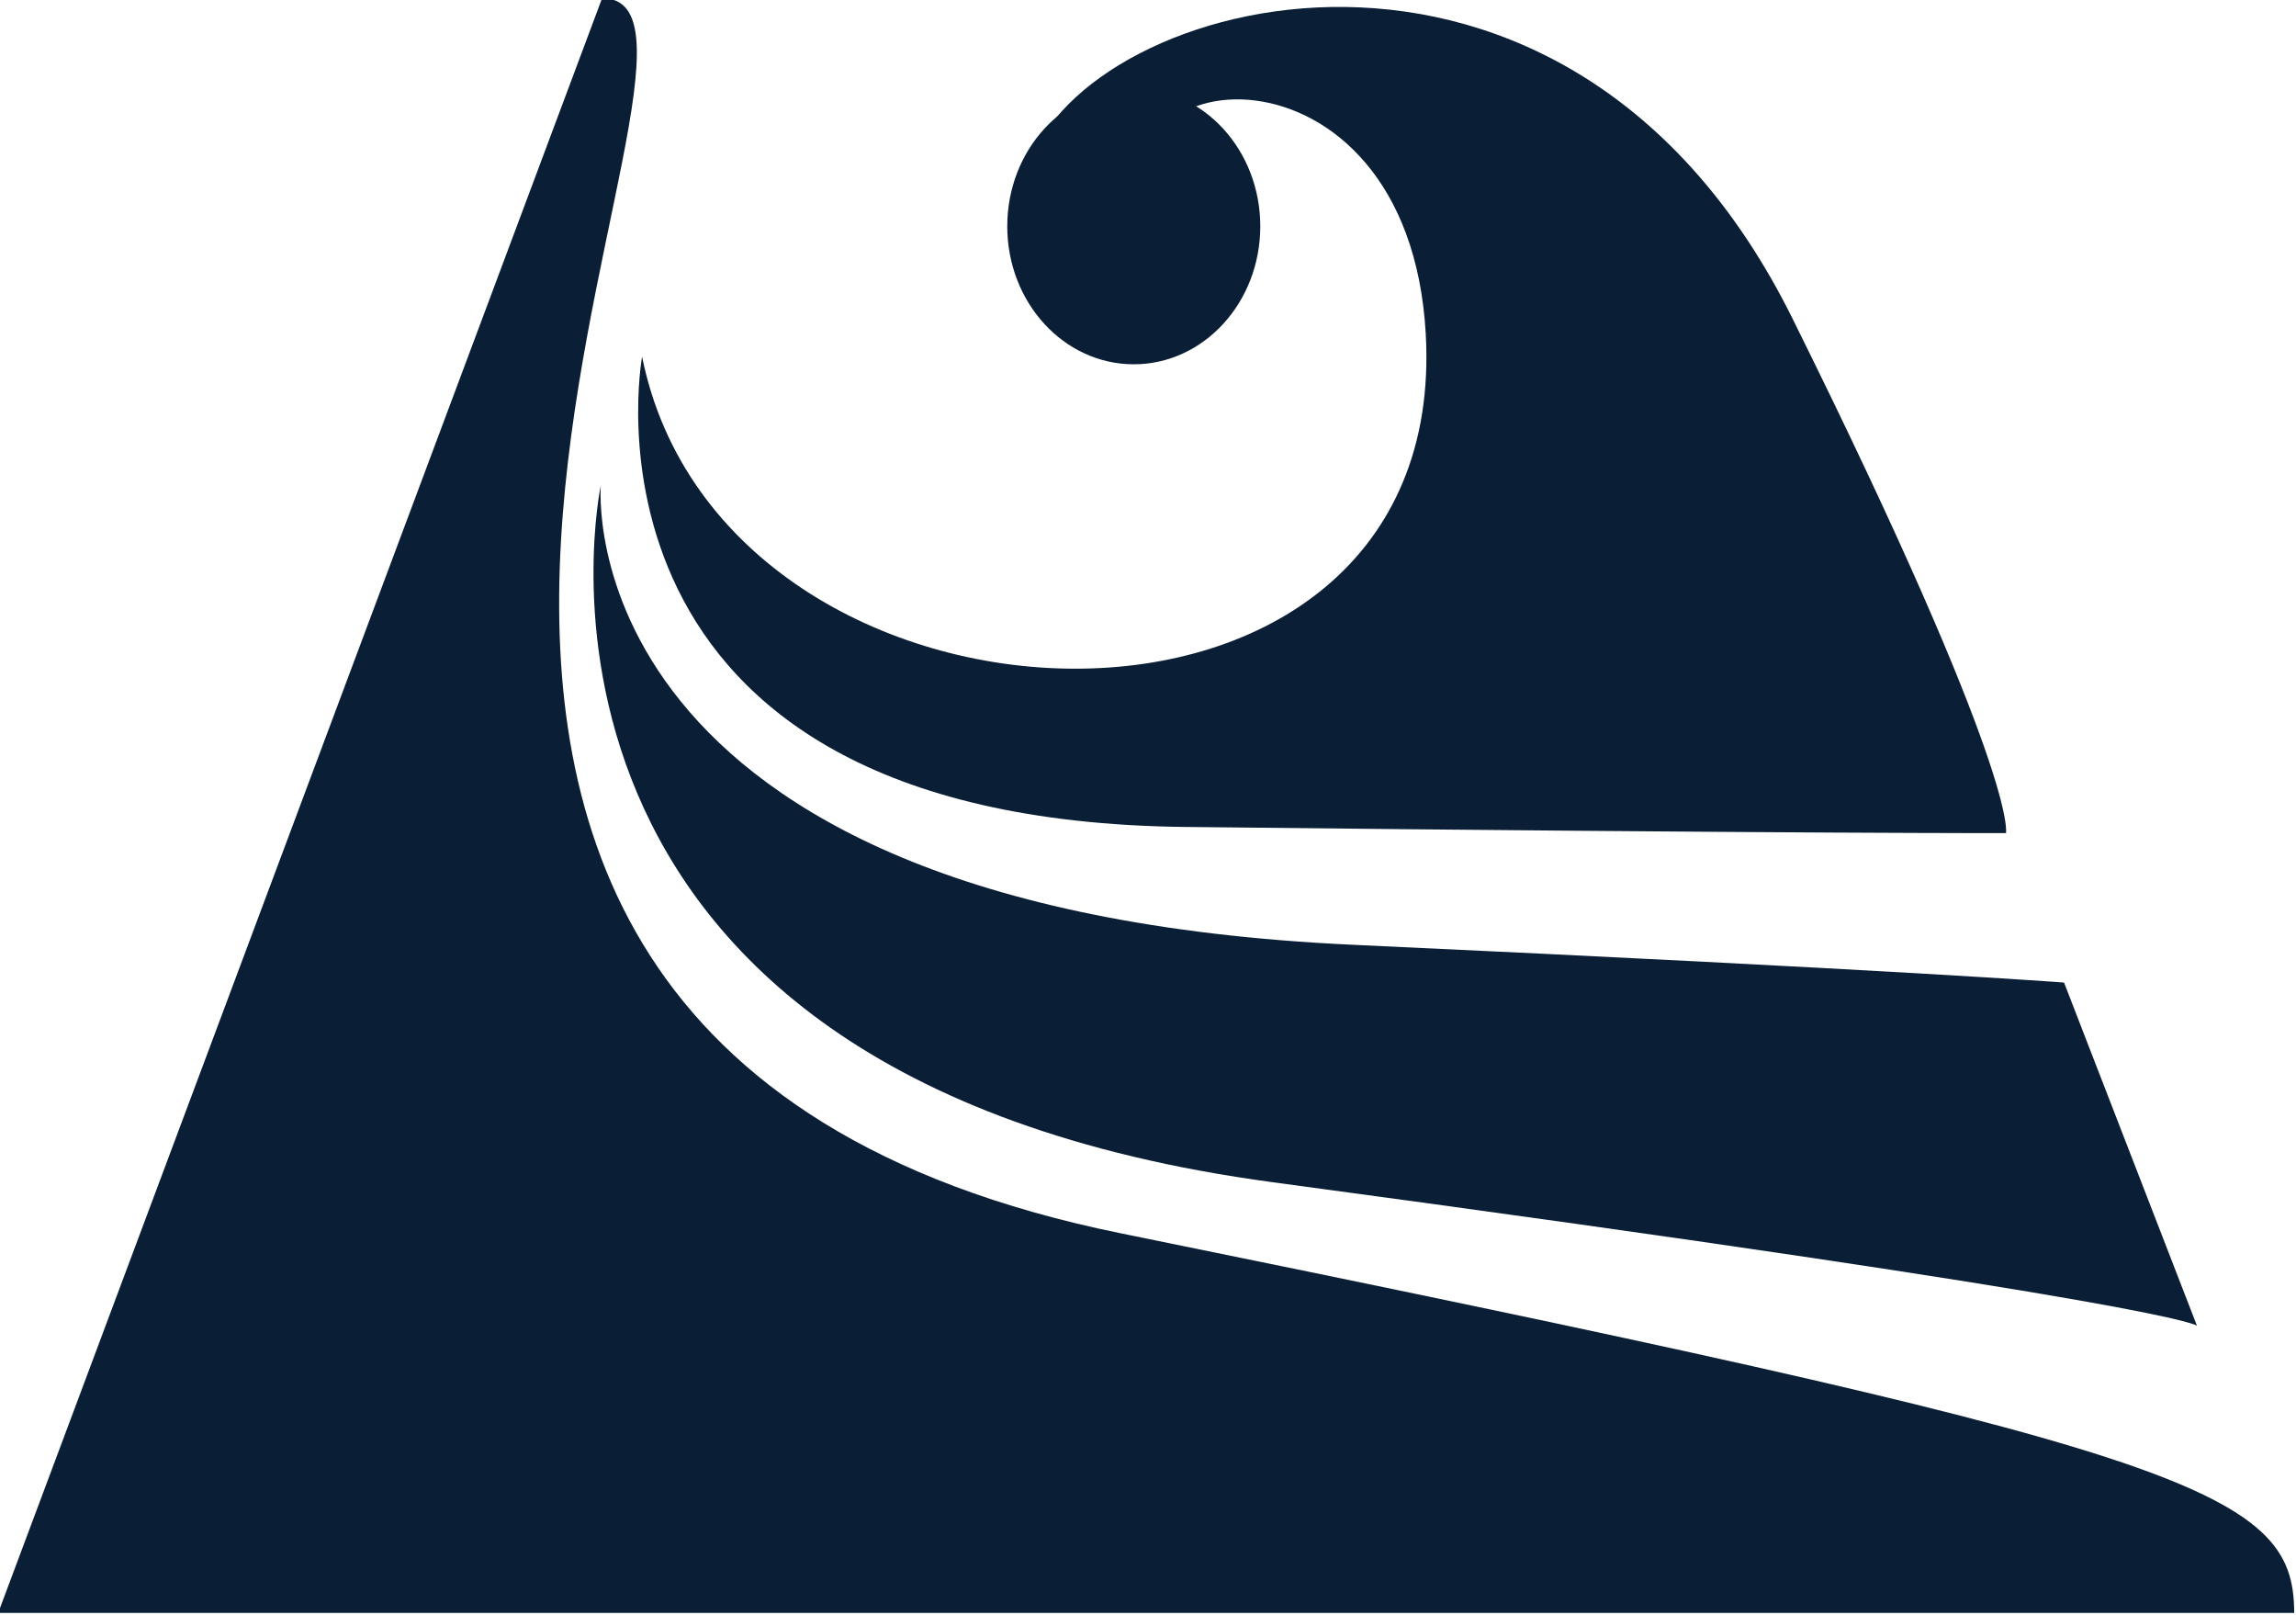 <?xml version="1.0" encoding="UTF-8" standalone="no"?>
<!-- Created with Inkscape (http://www.inkscape.org/) -->

<svg
   xmlns:dc="http://purl.org/dc/elements/1.1/"
   xmlns:cc="http://creativecommons.org/ns#"
   xmlns:rdf="http://www.w3.org/1999/02/22-rdf-syntax-ns#"
   xmlns:svg="http://www.w3.org/2000/svg"
   xmlns="http://www.w3.org/2000/svg"
   xmlns:sodipodi="http://sodipodi.sourceforge.net/DTD/sodipodi-0.dtd"
   xmlns:inkscape="http://www.inkscape.org/namespaces/inkscape"
   width="69.71"
   height="49.028"
   id="svg3621"
   version="1.1"
   inkscape:version="0.48.5 r10040"
   sodipodi:docname="aegir_logo_blue.svg"
   inkscape:export-filename="/home/ergonlogic/images/logos/aegir_logo_blue.png"
   inkscape:export-xdpi="90"
   inkscape:export-ydpi="90">
  <defs
     id="defs3623" />
  <sodipodi:namedview
     id="base"
     pagecolor="#ffffff"
     bordercolor="#666666"
     borderopacity="1.0"
     inkscape:pageopacity="0.0"
     inkscape:pageshadow="2"
     inkscape:zoom="1.2"
     inkscape:cx="230.24637"
     inkscape:cy="24.454565"
     inkscape:document-units="px"
     inkscape:current-layer="layer1"
     showgrid="false"
     inkscape:window-width="1364"
     inkscape:window-height="747"
     inkscape:window-x="0"
     inkscape:window-y="19"
     inkscape:window-maximized="0"
     fit-margin-top="-0.7"
     fit-margin-left="0"
     fit-margin-right="0"
     fit-margin-bottom="0" />
  <g
     id="layer1"
     inkscape:label="Layer 1"
     inkscape:groupmode="layer"
     transform="translate(-3.754,-5.427)">
    <g
       style="fill:#0a1f36;fill-opacity:1"
       transform="matrix(1.073,0,0,1.17,-503.545,-96.805)"
       id="g6152">
      <g
         id="g6154"
         style="fill:#0a1f36;fill-opacity:1"
         transform="matrix(1.382,0,0,1.382,-193.589,-49.517)">
        <path
           inkscape:connector-curvature="0"
           sodipodi:nodetypes="ccsss"
           id="path6156"
           d="m 529.154,129.333 c 0,0 -47.01,0 -47.01,0 0,0 12.365,-30.311 12.365,-30.311 3.75,0 -9.536,19.428 10.625,23.186 21.84,4.071 24.02,4.781 24.02,7.125 z"
           style="fill:#0a1f36;fill-opacity:1;fill-rule:nonzero;stroke:none;stroke-width:5;marker:none;visibility:visible;display:inline;overflow:visible;enable-background:accumulate" />
        <path
           inkscape:connector-curvature="0"
           sodipodi:nodetypes="csccsc"
           id="path6158"
           d="m 494.483,108.161 c 0,0 -0.77,7.943 15.38,8.629 11.343,0.479 14.579,0.71 14.579,0.71 l 2.722,6.444 c 0,0 -0.202,-0.388 -18.926,-2.696 -16.353,-2.016 -13.754,-13.088 -13.754,-13.088 z"
           style="fill:#0a1f36;fill-opacity:1;fill-rule:nonzero;stroke:none;stroke-width:5;marker:none;visibility:visible;display:inline;overflow:visible;enable-background:accumulate" />
        <path
           inkscape:connector-curvature="0"
           sodipodi:nodetypes="cssszczs"
           id="path6160"
           d="m 495.328,105.751 c 1.678,7.639 16.571,8.123 16.045,-0.429 -0.356,-5.795 -7.074,-5.192 -5.546,-2.066 0,0 -2.564,-1.112 -2.564,-1.112 1.093,-3.145 10.972,-5.705 15.619,2.891 4.648,8.596 4.371,9.659 4.371,9.659 0,0 -3.915,0.013 -16.798,-0.115 -12.883,-0.128 -11.127,-8.827 -11.127,-8.827 z"
           style="fill:#0a1f36;fill-opacity:1;fill-rule:nonzero;stroke:none;stroke-width:5;marker:none;visibility:visible;display:inline;overflow:visible;enable-background:accumulate" />
        <path
           transform="matrix(0.9,0,0,0.9,50.391,10.161)"
           d="m 508.438,103.492 c 0,1.589 -1.288,2.878 -2.878,2.878 -1.589,0 -2.878,-1.288 -2.878,-2.878 0,-1.589 1.288,-2.878 2.878,-2.878 1.589,0 2.878,1.288 2.878,2.878 z"
           sodipodi:ry="2.8776281"
           sodipodi:rx="2.8776281"
           sodipodi:cy="103.49209"
           sodipodi:cx="505.56061"
           id="path6162"
           style="fill:#0a1f36;fill-opacity:1;fill-rule:nonzero;stroke:none;stroke-width:5;marker:none;visibility:visible;display:inline;overflow:visible;enable-background:accumulate"
           sodipodi:type="arc" />
      </g>
    </g>
  </g>
</svg>
